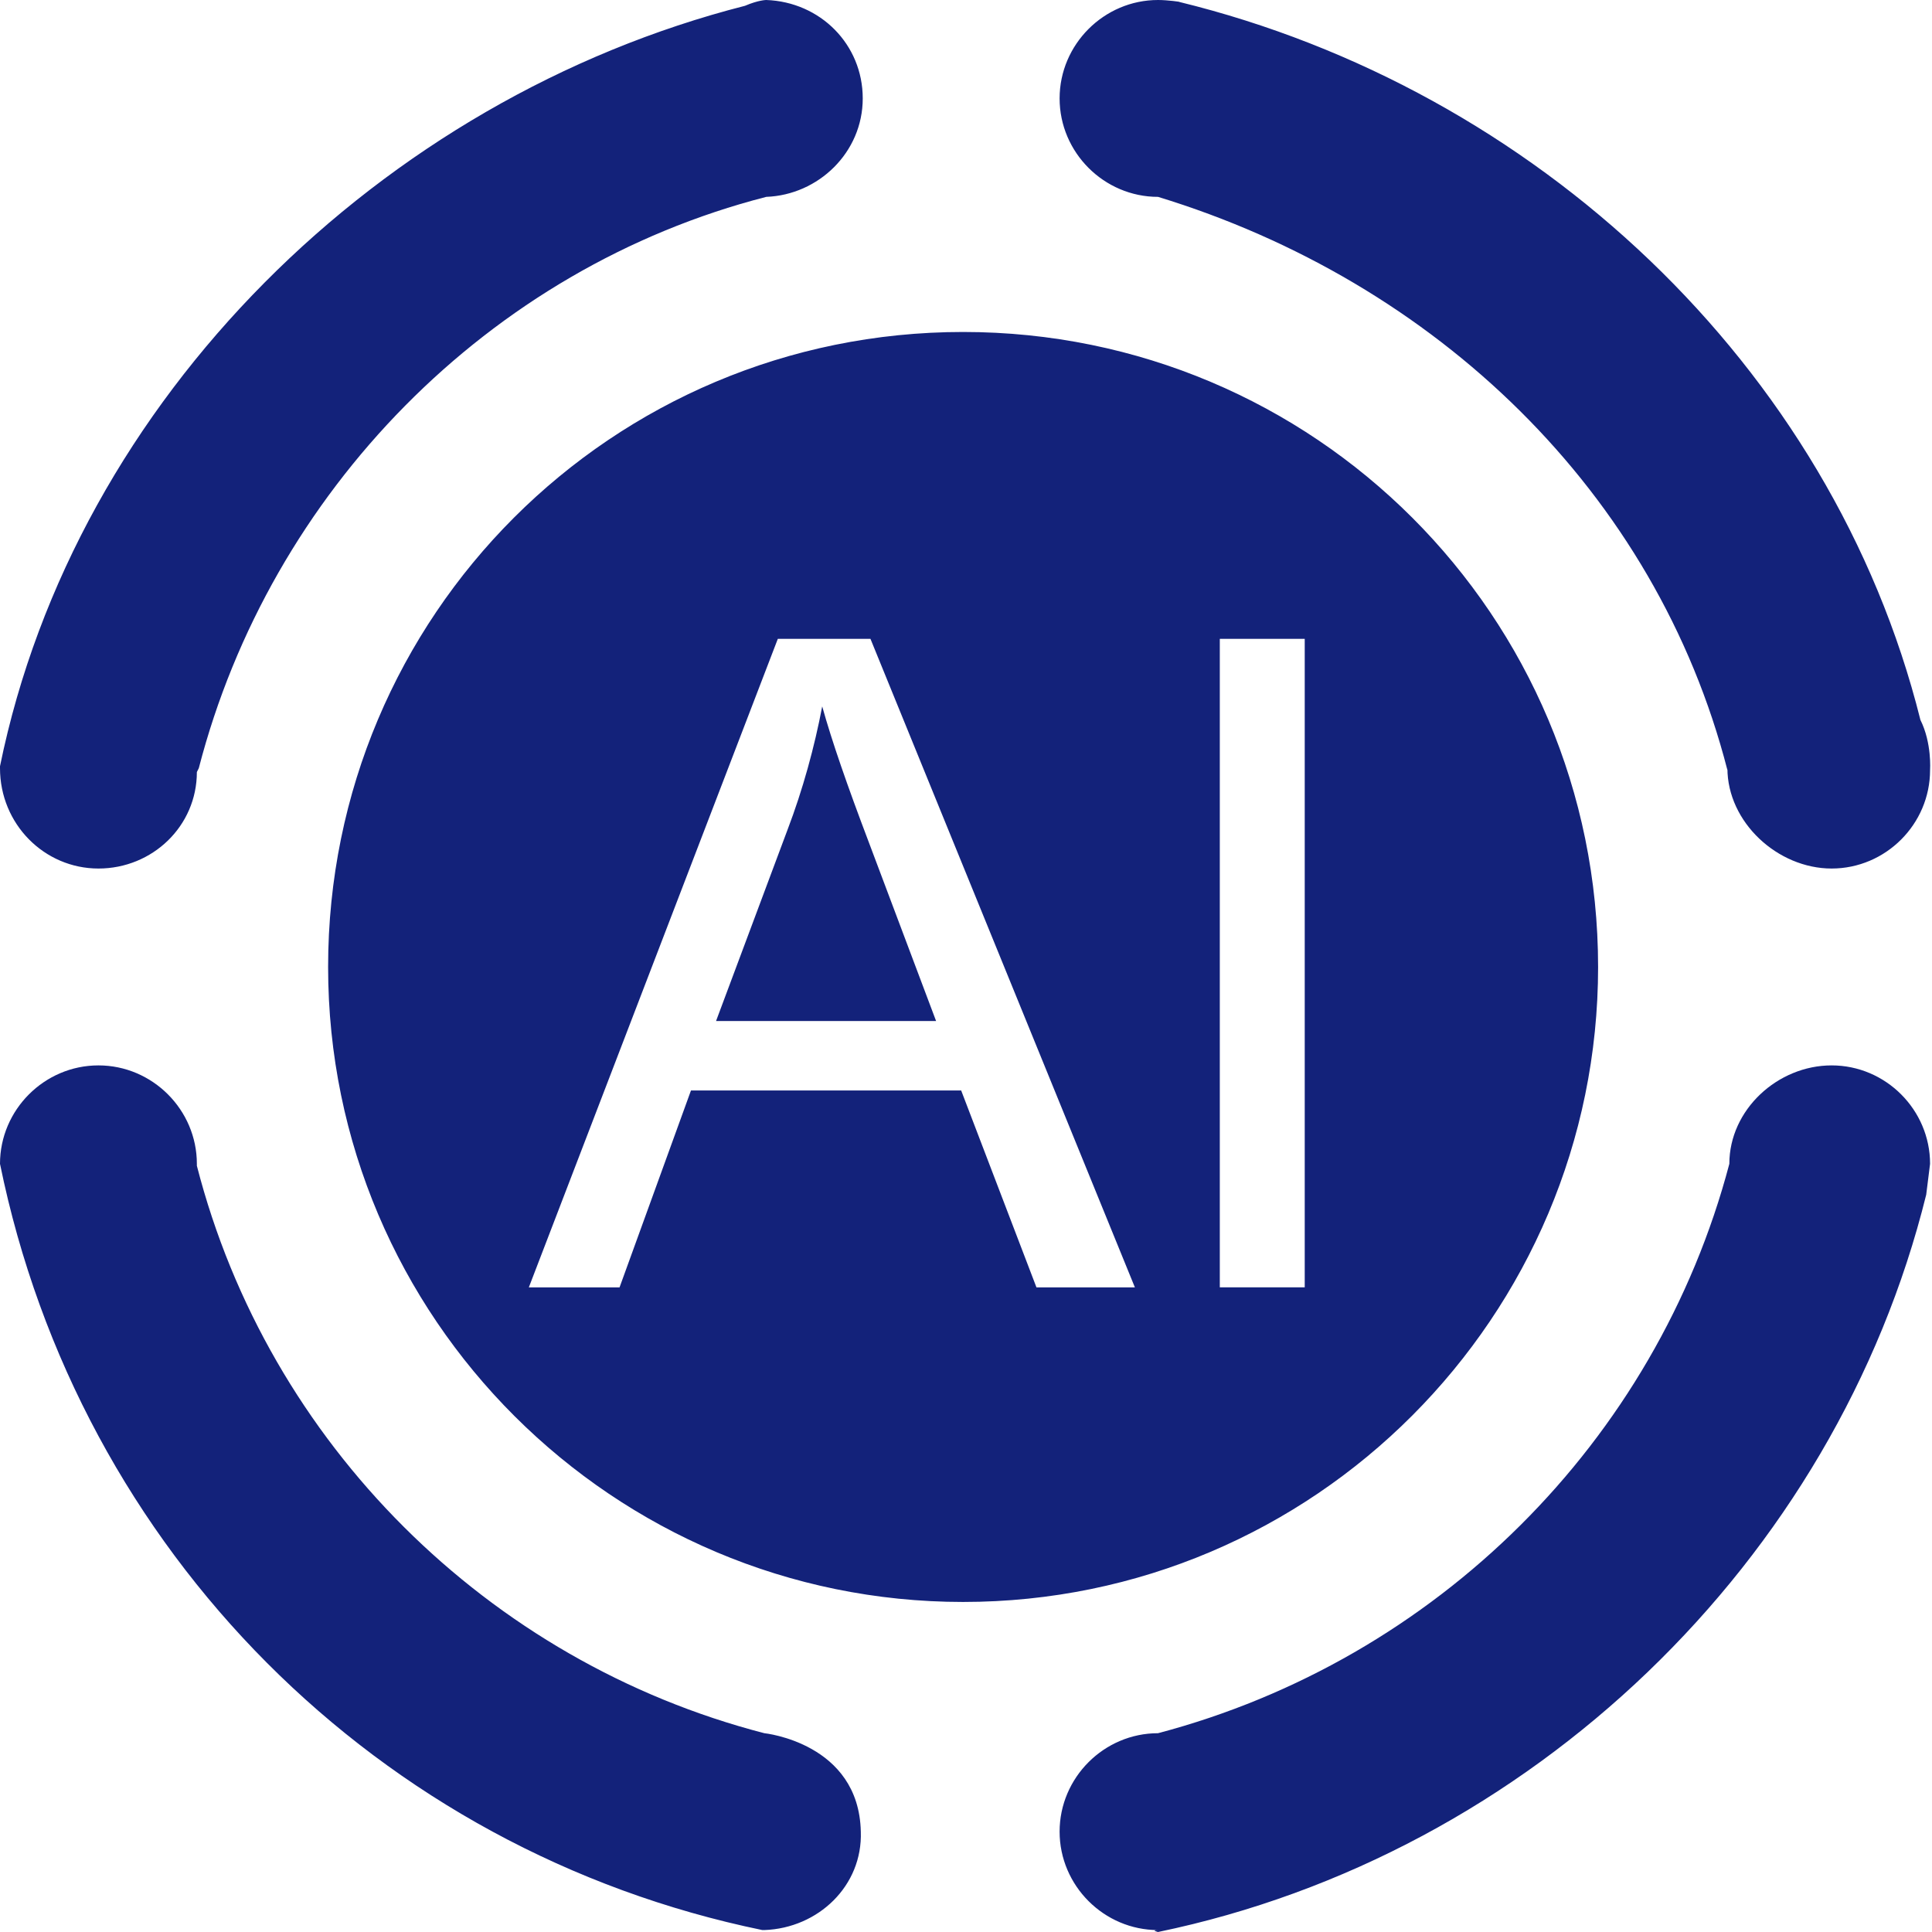 <?xml version="1.0" standalone="no"?><!DOCTYPE svg PUBLIC "-//W3C//DTD SVG 1.1//EN" "http://www.w3.org/Graphics/SVG/1.1/DTD/svg11.dtd"><svg t="1752652995151" class="icon" viewBox="0 0 1024 1024" version="1.1" xmlns="http://www.w3.org/2000/svg" p-id="5436" xmlns:xlink="http://www.w3.org/1999/xlink" width="200" height="200"><path d="M970.805 460.34c-28.643 0-55.241-24.551-55.241-53.195v1.023C877.714 260.859 761.095 149.355 613.786 104.344c0 0 2.046 0 0 0-28.643 0-52.172-23.528-52.172-52.172S585.143 0 613.786 0c5.115 0 12.276 1.023 11.253 1.023 188.228 46.034 345.766 192.32 392.823 380.547 6.138 12.276 5.115 26.597 5.115 26.597 0 28.643-23.528 52.172-52.172 52.172z m-123.78 52.172C847.025 697.67 696.647 849.071 510.466 849.071 325.307 849.071 173.906 698.693 173.906 512.511s150.378-336.559 336.559-336.559 336.559 150.378 336.559 336.559z m-385.662-173.906h-49.103L280.296 682.326h48.08l37.85-104.344h143.217l39.896 104.344h52.172L461.363 338.605z m230.17 0h-45.011v343.72h45.011V338.605zM417.375 439.88c8.184-21.483 14.322-43.988 18.414-65.471 5.115 18.414 13.299 41.942 24.551 71.608l35.804 95.137H379.524l37.85-101.275z m-11.253-335.536C258.813 142.194 143.217 260.859 105.367 407.145l-1.023 2.046c0 28.643-23.528 51.149-52.172 51.149S0 436.811 0 407.145v-1.023C39.896 210.733 202.549 52.172 394.869 3.069c7.161-3.069 11.253-3.069 11.253-3.069 28.643 1.023 51.149 23.528 51.149 52.172s-23.528 51.149-51.149 52.172z m-353.95 460.34c28.643 0 52.172 23.528 52.172 52.172v1.023c37.85 147.309 154.47 262.905 300.755 300.755 0 0 50.126 5.115 51.149 52.172 1.023 28.643-22.505 51.149-51.149 52.172h-1.023C200.503 981.035 41.942 822.474 0 616.855c0-28.643 23.528-52.172 52.172-52.172zM613.786 918.633c2.046 0 0 0 0 0C761.095 879.76 877.714 764.164 916.587 616.855c0-28.643 25.574-52.172 54.218-52.172s52.172 23.528 52.172 52.172l-2.046 16.368c-48.08 194.366-209.71 349.858-407.145 390.777 0 0-4.092-1.023 0-1.023-28.643 0-52.172-23.528-52.172-52.172s23.528-52.172 52.172-52.172z" p-id="5437" fill="#13227a"></path></svg>